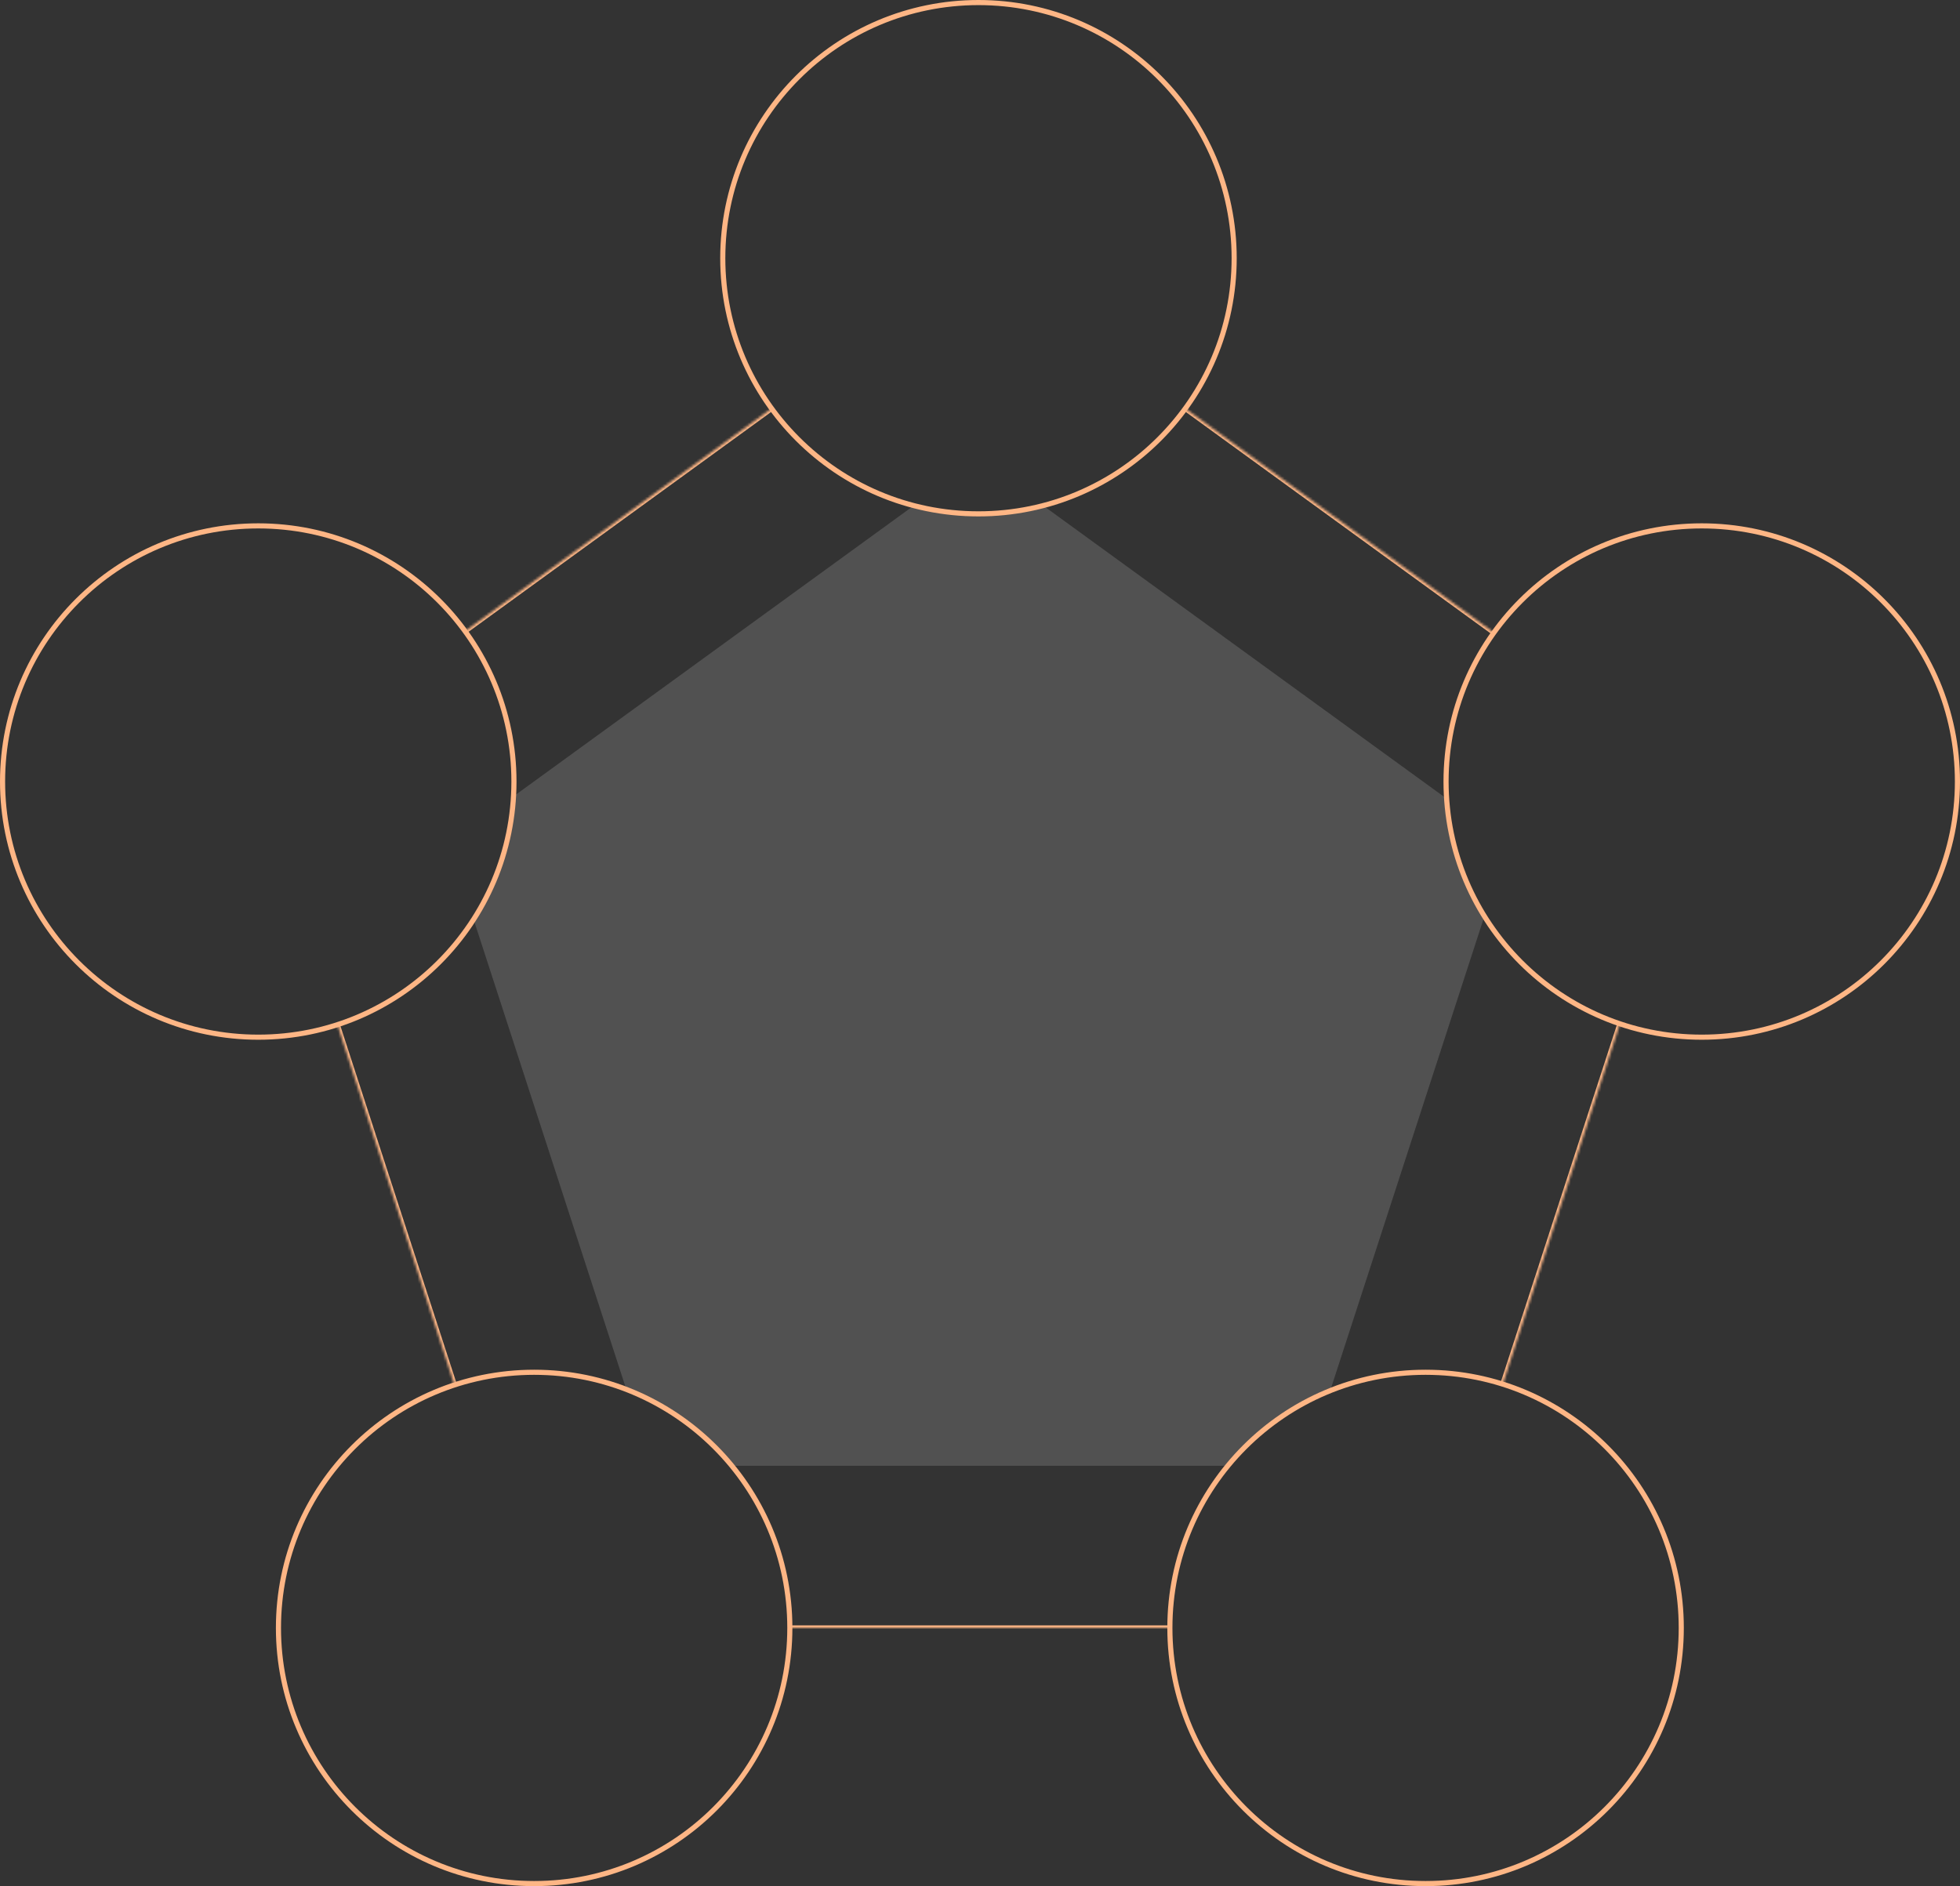 <svg id="分離模式" xmlns="http://www.w3.org/2000/svg" xmlns:xlink="http://www.w3.org/1999/xlink" viewBox="0 0 766.54 737.77"><rect x="0" y="0" width="766.54" height="737.77" fill="#333333" stroke="none"/><defs><style>.cls-1{fill:#fff;}.cls-2{mask:url(#mask);}.cls-3{opacity:0.15;}.cls-4{fill:#feb685;}.cls-5{fill:none;stroke:#feb685;stroke-miterlimit:10;stroke-width:2px;}</style><mask id="mask" x="99.82" y="99.76" width="565.7" height="538.01" maskUnits="userSpaceOnUse"><g transform="translate(-617.06 -1752.97)"><path class="cls-1" d="M1182.6,2058.67a99.53,99.53,0,0,1,18.71-58.25l-120.68-87.67a100,100,0,0,1-161.8,0l-119.9,87.11A100,100,0,0,1,749,2153.79l45.79,140.92a100,100,0,0,1,131.19,95h148.62a100.06,100.06,0,0,1,130.21-95.35l45.8-140.95A100.05,100.05,0,0,1,1182.6,2058.67Z"/></g></mask></defs><g class="cls-2"><g class="cls-3"><polygon class="cls-1" points="382.67 179.39 175.55 329.87 254.66 573.36 510.68 573.36 589.8 329.87 382.67 179.39"/></g><path class="cls-4" d="M1174.54,2390.74H824.92l-.23-.69L716.88,2058.23l282.85-205.5,282.85,205.5Zm-348.17-2h346.72L1280.23,2059l-280.5-203.8L719.23,2059Z" transform="translate(-617.06 -1752.97)"/></g><circle class="cls-5" cx="382.67" cy="101" r="100"/><circle class="cls-5" cx="665.54" cy="305.7" r="100"/><circle class="cls-5" cx="208.9" cy="636.77" r="100"/><circle class="cls-5" cx="557.53" cy="636.77" r="100"/><circle class="cls-5" cx="101" cy="305.7" r="100"/></svg>
